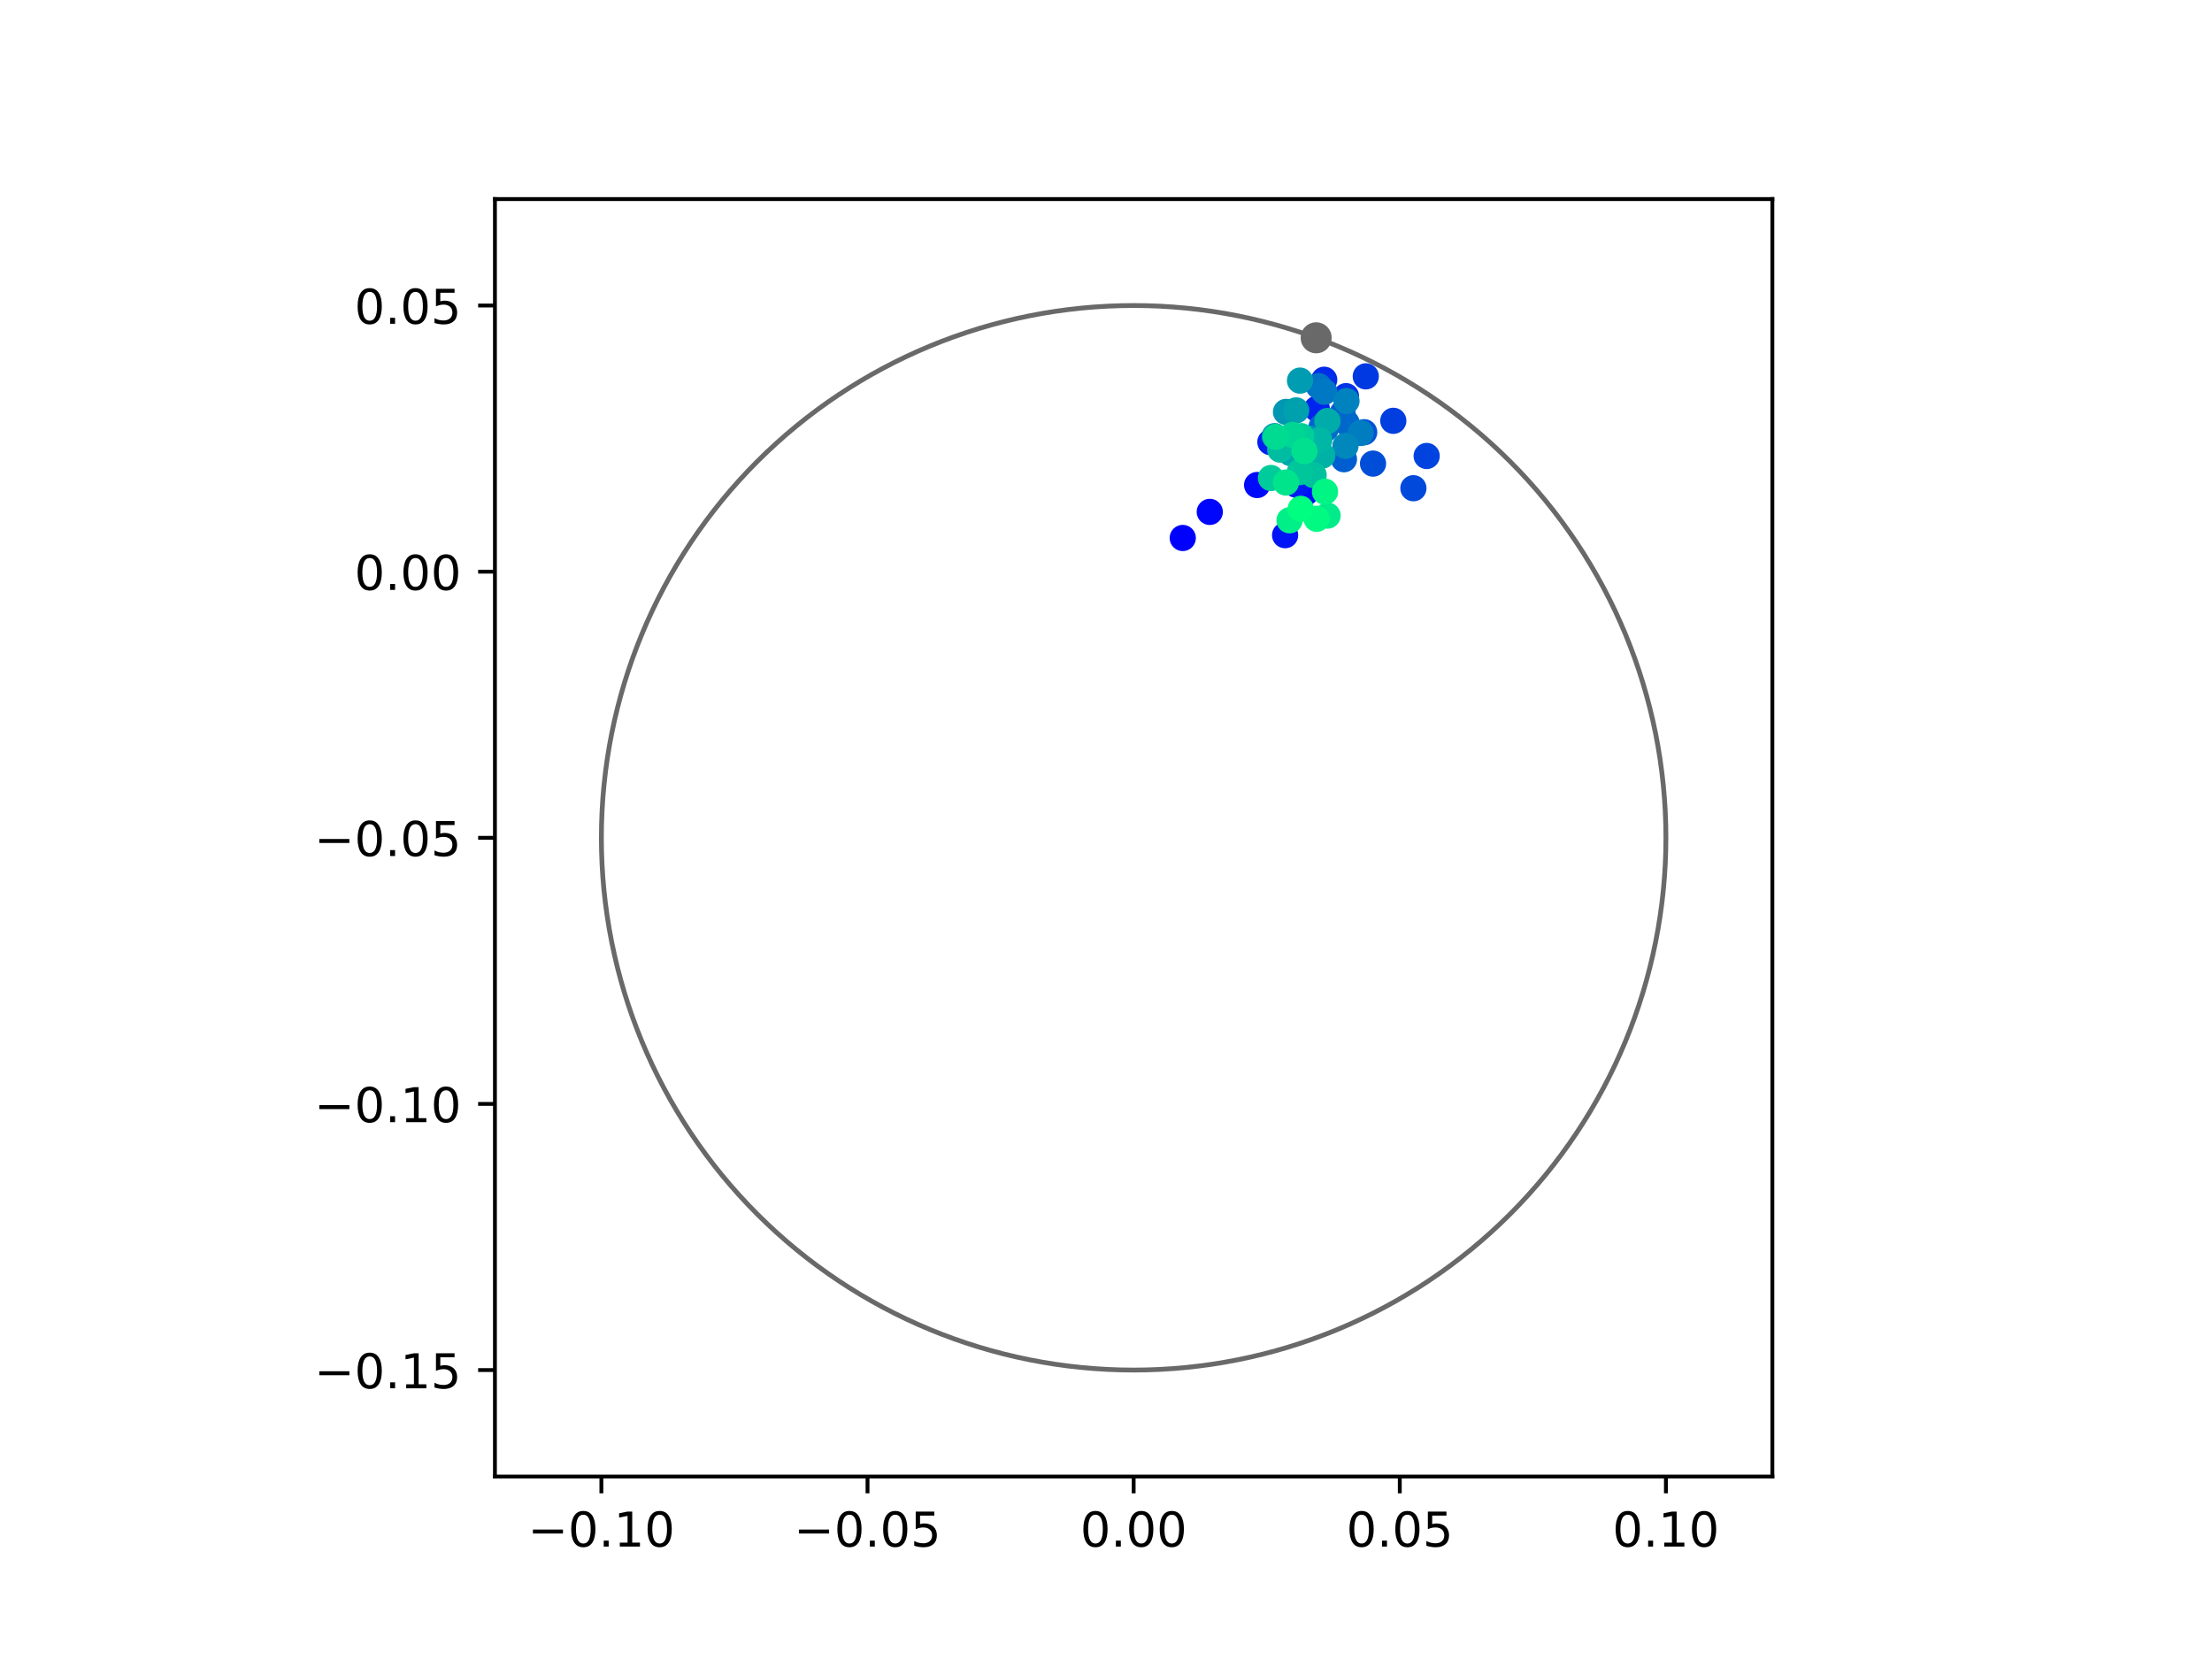 <?xml version="1.0" encoding="utf-8" standalone="no"?>
<!DOCTYPE svg PUBLIC "-//W3C//DTD SVG 1.1//EN"
  "http://www.w3.org/Graphics/SVG/1.1/DTD/svg11.dtd">
<!-- Created with matplotlib (https://matplotlib.org/) -->
<svg height="345.6pt" version="1.1" viewBox="0 0 460.8 345.6" width="460.8pt" xmlns="http://www.w3.org/2000/svg" xmlns:xlink="http://www.w3.org/1999/xlink">
 <defs>
  <style type="text/css">
*{stroke-linecap:butt;stroke-linejoin:round;}
  </style>
 </defs>
 <g id="figure_1">
  <g id="patch_1">
   <path d="M 0 345.6 
L 460.8 345.6 
L 460.8 0 
L 0 0 
z
" style="fill:#ffffff;"/>
  </g>
  <g id="axes_1">
   <g id="patch_2">
    <path d="M 103.104 307.584 
L 369.216 307.584 
L 369.216 41.472 
L 103.104 41.472 
z
" style="fill:#ffffff;"/>
   </g>
   <g id="PathCollection_1">
    <defs>
     <path d="M 0 2.236 
C 0.593 2.236 1.162 2 1.581 1.581 
C 2 1.162 2.236 0.593 2.236 0 
C 2.236 -0.593 2 -1.162 1.581 -1.581 
C 1.162 -2 0.593 -2.236 0 -2.236 
C -0.593 -2.236 -1.162 -2 -1.581 -1.581 
C -2 -1.162 -2.236 -0.593 -2.236 0 
C -2.236 0.593 -2 1.162 -1.581 1.581 
C -1.162 2 -0.593 2.236 0 2.236 
z
" id="C0_0_3e76884386"/>
    </defs>
    <g clip-path="url(#p646d3a4339)">
     <use style="fill:#0000ff;stroke:#0000ff;" x="246.39" xlink:href="#C0_0_3e76884386" y="112.071"/>
    </g>
    <g clip-path="url(#p646d3a4339)">
     <use style="fill:#0005fc;stroke:#0005fc;" x="252.019" xlink:href="#C0_0_3e76884386" y="106.638"/>
    </g>
    <g clip-path="url(#p646d3a4339)">
     <use style="fill:#000afa;stroke:#000afa;" x="261.88" xlink:href="#C0_0_3e76884386" y="101.041"/>
    </g>
    <g clip-path="url(#p646d3a4339)">
     <use style="fill:#000ff8;stroke:#000ff8;" x="272.025" xlink:href="#C0_0_3e76884386" y="102.628"/>
    </g>
    <g clip-path="url(#p646d3a4339)">
     <use style="fill:#0014f5;stroke:#0014f5;" x="267.71" xlink:href="#C0_0_3e76884386" y="111.487"/>
    </g>
    <g clip-path="url(#p646d3a4339)">
     <use style="fill:#001af2;stroke:#001af2;" x="269.999" xlink:href="#C0_0_3e76884386" y="100.959"/>
    </g>
    <g clip-path="url(#p646d3a4339)">
     <use style="fill:#001ff0;stroke:#001ff0;" x="264.643" xlink:href="#C0_0_3e76884386" y="92.092"/>
    </g>
    <g clip-path="url(#p646d3a4339)">
     <use style="fill:#0024ed;stroke:#0024ed;" x="274.316" xlink:href="#C0_0_3e76884386" y="85.17"/>
    </g>
    <g clip-path="url(#p646d3a4339)">
     <use style="fill:#0029eb;stroke:#0029eb;" x="275.854" xlink:href="#C0_0_3e76884386" y="79.108"/>
    </g>
    <g clip-path="url(#p646d3a4339)">
     <use style="fill:#002fe8;stroke:#002fe8;" x="275.358" xlink:href="#C0_0_3e76884386" y="79.843"/>
    </g>
    <g clip-path="url(#p646d3a4339)">
     <use style="fill:#0034e5;stroke:#0034e5;" x="280.394" xlink:href="#C0_0_3e76884386" y="82.527"/>
    </g>
    <g clip-path="url(#p646d3a4339)">
     <use style="fill:#0039e2;stroke:#0039e2;" x="284.518" xlink:href="#C0_0_3e76884386" y="78.402"/>
    </g>
    <g clip-path="url(#p646d3a4339)">
     <use style="fill:#003ee0;stroke:#003ee0;" x="290.249" xlink:href="#C0_0_3e76884386" y="87.662"/>
    </g>
    <g clip-path="url(#p646d3a4339)">
     <use style="fill:#0043de;stroke:#0043de;" x="297.203" xlink:href="#C0_0_3e76884386" y="94.99"/>
    </g>
    <g clip-path="url(#p646d3a4339)">
     <use style="fill:#0049db;stroke:#0049db;" x="294.437" xlink:href="#C0_0_3e76884386" y="101.705"/>
    </g>
    <g clip-path="url(#p646d3a4339)">
     <use style="fill:#004ed8;stroke:#004ed8;" x="286.026" xlink:href="#C0_0_3e76884386" y="96.576"/>
    </g>
    <g clip-path="url(#p646d3a4339)">
     <use style="fill:#0053d6;stroke:#0053d6;" x="284.187" xlink:href="#C0_0_3e76884386" y="90.041"/>
    </g>
    <g clip-path="url(#p646d3a4339)">
     <use style="fill:#0058d3;stroke:#0058d3;" x="279.67" xlink:href="#C0_0_3e76884386" y="86.09"/>
    </g>
    <g clip-path="url(#p646d3a4339)">
     <use style="fill:#005ed0;stroke:#005ed0;" x="279.969" xlink:href="#C0_0_3e76884386" y="95.665"/>
    </g>
    <g clip-path="url(#p646d3a4339)">
     <use style="fill:#0063ce;stroke:#0063ce;" x="275.308" xlink:href="#C0_0_3e76884386" y="88.905"/>
    </g>
    <g clip-path="url(#p646d3a4339)">
     <use style="fill:#0068cb;stroke:#0068cb;" x="280.513" xlink:href="#C0_0_3e76884386" y="88.088"/>
    </g>
    <g clip-path="url(#p646d3a4339)">
     <use style="fill:#006dc8;stroke:#006dc8;" x="276.17" xlink:href="#C0_0_3e76884386" y="89.351"/>
    </g>
    <g clip-path="url(#p646d3a4339)">
     <use style="fill:#0072c6;stroke:#0072c6;" x="274.707" xlink:href="#C0_0_3e76884386" y="80.439"/>
    </g>
    <g clip-path="url(#p646d3a4339)">
     <use style="fill:#0078c3;stroke:#0078c3;" x="275.891" xlink:href="#C0_0_3e76884386" y="81.625"/>
    </g>
    <g clip-path="url(#p646d3a4339)">
     <use style="fill:#007dc0;stroke:#007dc0;" x="283.438" xlink:href="#C0_0_3e76884386" y="90.198"/>
    </g>
    <g clip-path="url(#p646d3a4339)">
     <use style="fill:#0082be;stroke:#0082be;" x="280.497" xlink:href="#C0_0_3e76884386" y="83.549"/>
    </g>
    <g clip-path="url(#p646d3a4339)">
     <use style="fill:#0087bc;stroke:#0087bc;" x="280.286" xlink:href="#C0_0_3e76884386" y="92.89"/>
    </g>
    <g clip-path="url(#p646d3a4339)">
     <use style="fill:#008db8;stroke:#008db8;" x="272.648" xlink:href="#C0_0_3e76884386" y="91.32"/>
    </g>
    <g clip-path="url(#p646d3a4339)">
     <use style="fill:#0092b6;stroke:#0092b6;" x="265.54" xlink:href="#C0_0_3e76884386" y="90.852"/>
    </g>
    <g clip-path="url(#p646d3a4339)">
     <use style="fill:#0097b3;stroke:#0097b3;" x="267.898" xlink:href="#C0_0_3e76884386" y="85.81"/>
    </g>
    <g clip-path="url(#p646d3a4339)">
     <use style="fill:#009cb1;stroke:#009cb1;" x="270.816" xlink:href="#C0_0_3e76884386" y="79.288"/>
    </g>
    <g clip-path="url(#p646d3a4339)">
     <use style="fill:#00a1ae;stroke:#00a1ae;" x="270.01" xlink:href="#C0_0_3e76884386" y="85.491"/>
    </g>
    <g clip-path="url(#p646d3a4339)">
     <use style="fill:#00a7ac;stroke:#00a7ac;" x="268.831" xlink:href="#C0_0_3e76884386" y="94.388"/>
    </g>
    <g clip-path="url(#p646d3a4339)">
     <use style="fill:#00aca9;stroke:#00aca9;" x="276.528" xlink:href="#C0_0_3e76884386" y="87.709"/>
    </g>
    <g clip-path="url(#p646d3a4339)">
     <use style="fill:#00b1a6;stroke:#00b1a6;" x="275.461" xlink:href="#C0_0_3e76884386" y="94.907"/>
    </g>
    <g clip-path="url(#p646d3a4339)">
     <use style="fill:#00b6a4;stroke:#00b6a4;" x="274.828" xlink:href="#C0_0_3e76884386" y="91.68"/>
    </g>
    <g clip-path="url(#p646d3a4339)">
     <use style="fill:#00bca1;stroke:#00bca1;" x="266.69" xlink:href="#C0_0_3e76884386" y="93.658"/>
    </g>
    <g clip-path="url(#p646d3a4339)">
     <use style="fill:#00c19e;stroke:#00c19e;" x="273.659" xlink:href="#C0_0_3e76884386" y="98.977"/>
    </g>
    <g clip-path="url(#p646d3a4339)">
     <use style="fill:#00c69c;stroke:#00c69c;" x="270.776" xlink:href="#C0_0_3e76884386" y="98.344"/>
    </g>
    <g clip-path="url(#p646d3a4339)">
     <use style="fill:#00cb9a;stroke:#00cb9a;" x="264.76" xlink:href="#C0_0_3e76884386" y="99.574"/>
    </g>
    <g clip-path="url(#p646d3a4339)">
     <use style="fill:#00d097;stroke:#00d097;" x="271.061" xlink:href="#C0_0_3e76884386" y="90.858"/>
    </g>
    <g clip-path="url(#p646d3a4339)">
     <use style="fill:#00d694;stroke:#00d694;" x="269.234" xlink:href="#C0_0_3e76884386" y="90.606"/>
    </g>
    <g clip-path="url(#p646d3a4339)">
     <use style="fill:#00db92;stroke:#00db92;" x="265.747" xlink:href="#C0_0_3e76884386" y="91.02"/>
    </g>
    <g clip-path="url(#p646d3a4339)">
     <use style="fill:#00e08f;stroke:#00e08f;" x="271.747" xlink:href="#C0_0_3e76884386" y="93.978"/>
    </g>
    <g clip-path="url(#p646d3a4339)">
     <use style="fill:#00e58c;stroke:#00e58c;" x="267.883" xlink:href="#C0_0_3e76884386" y="100.523"/>
    </g>
    <g clip-path="url(#p646d3a4339)">
     <use style="fill:#00eb8a;stroke:#00eb8a;" x="276.557" xlink:href="#C0_0_3e76884386" y="107.41"/>
    </g>
    <g clip-path="url(#p646d3a4339)">
     <use style="fill:#00f087;stroke:#00f087;" x="268.635" xlink:href="#C0_0_3e76884386" y="108.387"/>
    </g>
    <g clip-path="url(#p646d3a4339)">
     <use style="fill:#00f584;stroke:#00f584;" x="276.021" xlink:href="#C0_0_3e76884386" y="102.431"/>
    </g>
    <g clip-path="url(#p646d3a4339)">
     <use style="fill:#00fa82;stroke:#00fa82;" x="274.282" xlink:href="#C0_0_3e76884386" y="108.077"/>
    </g>
    <g clip-path="url(#p646d3a4339)">
     <use style="fill:#00ff80;stroke:#00ff80;" x="270.966" xlink:href="#C0_0_3e76884386" y="106.002"/>
    </g>
   </g>
   <g id="PathCollection_2">
    <defs>
     <path d="M 0 2.739 
C 0.726 2.739 1.423 2.45 1.936 1.936 
C 2.45 1.423 2.739 0.726 2.739 0 
C 2.739 -0.726 2.45 -1.423 1.936 -1.936 
C 1.423 -2.45 0.726 -2.739 0 -2.739 
C -0.726 -2.739 -1.423 -2.45 -1.936 -1.936 
C -2.45 -1.423 -2.739 -0.726 -2.739 0 
C -2.739 0.726 -2.45 1.423 -1.936 1.936 
C -1.423 2.45 -0.726 2.739 0 2.739 
z
" id="mea484aff55" style="stroke:#696969;"/>
    </defs>
    <g clip-path="url(#p646d3a4339)">
     <use style="fill:#696969;stroke:#696969;" x="274.182" xlink:href="#mea484aff55" y="70.371"/>
    </g>
   </g>
   <g id="patch_3">
    <path clip-path="url(#p646d3a4339)" d="M 236.16 285.408 
C 265.566 285.408 293.771 273.725 314.564 252.932 
C 335.357 232.139 347.04 203.934 347.04 174.528 
C 347.04 145.122 335.357 116.917 314.564 96.124 
C 293.771 75.331 265.566 63.648 236.16 63.648 
C 206.754 63.648 178.549 75.331 157.756 96.124 
C 136.963 116.917 125.28 145.122 125.28 174.528 
C 125.28 203.934 136.963 232.139 157.756 252.932 
C 178.549 273.725 206.754 285.408 236.16 285.408 
z
" style="fill:none;stroke:#696969;stroke-linejoin:miter;"/>
   </g>
   <g id="matplotlib.axis_1">
    <g id="xtick_1">
     <g id="line2d_1">
      <defs>
       <path d="M 0 0 
L 0 3.5 
" id="m166da9d7fb" style="stroke:#000000;stroke-width:0.8;"/>
      </defs>
      <g>
       <use style="stroke:#000000;stroke-width:0.8;" x="125.28" xlink:href="#m166da9d7fb" y="307.584"/>
      </g>
     </g>
     <g id="text_1">
      <!-- −0.10 -->
      <defs>
       <path d="M 10.594 35.5 
L 73.188 35.5 
L 73.188 27.203 
L 10.594 27.203 
z
" id="DejaVuSans-8722"/>
       <path d="M 31.781 66.406 
Q 24.172 66.406 20.328 58.906 
Q 16.5 51.422 16.5 36.375 
Q 16.5 21.391 20.328 13.891 
Q 24.172 6.391 31.781 6.391 
Q 39.453 6.391 43.281 13.891 
Q 47.125 21.391 47.125 36.375 
Q 47.125 51.422 43.281 58.906 
Q 39.453 66.406 31.781 66.406 
z
M 31.781 74.219 
Q 44.047 74.219 50.516 64.516 
Q 56.984 54.828 56.984 36.375 
Q 56.984 17.969 50.516 8.266 
Q 44.047 -1.422 31.781 -1.422 
Q 19.531 -1.422 13.062 8.266 
Q 6.594 17.969 6.594 36.375 
Q 6.594 54.828 13.062 64.516 
Q 19.531 74.219 31.781 74.219 
z
" id="DejaVuSans-48"/>
       <path d="M 10.688 12.406 
L 21 12.406 
L 21 0 
L 10.688 0 
z
" id="DejaVuSans-46"/>
       <path d="M 12.406 8.297 
L 28.516 8.297 
L 28.516 63.922 
L 10.984 60.406 
L 10.984 69.391 
L 28.422 72.906 
L 38.281 72.906 
L 38.281 8.297 
L 54.391 8.297 
L 54.391 0 
L 12.406 0 
z
" id="DejaVuSans-49"/>
      </defs>
      <g transform="translate(109.957 322.182)scale(0.1 -0.1)">
       <use xlink:href="#DejaVuSans-8722"/>
       <use x="83.789" xlink:href="#DejaVuSans-48"/>
       <use x="147.412" xlink:href="#DejaVuSans-46"/>
       <use x="179.199" xlink:href="#DejaVuSans-49"/>
       <use x="242.822" xlink:href="#DejaVuSans-48"/>
      </g>
     </g>
    </g>
    <g id="xtick_2">
     <g id="line2d_2">
      <g>
       <use style="stroke:#000000;stroke-width:0.8;" x="180.72" xlink:href="#m166da9d7fb" y="307.584"/>
      </g>
     </g>
     <g id="text_2">
      <!-- −0.05 -->
      <defs>
       <path d="M 10.797 72.906 
L 49.516 72.906 
L 49.516 64.594 
L 19.828 64.594 
L 19.828 46.734 
Q 21.969 47.469 24.109 47.828 
Q 26.266 48.188 28.422 48.188 
Q 40.625 48.188 47.75 41.5 
Q 54.891 34.812 54.891 23.391 
Q 54.891 11.625 47.562 5.094 
Q 40.234 -1.422 26.906 -1.422 
Q 22.312 -1.422 17.547 -0.641 
Q 12.797 0.141 7.719 1.703 
L 7.719 11.625 
Q 12.109 9.234 16.797 8.062 
Q 21.484 6.891 26.703 6.891 
Q 35.156 6.891 40.078 11.328 
Q 45.016 15.766 45.016 23.391 
Q 45.016 31 40.078 35.438 
Q 35.156 39.891 26.703 39.891 
Q 22.75 39.891 18.812 39.016 
Q 14.891 38.141 10.797 36.281 
z
" id="DejaVuSans-53"/>
      </defs>
      <g transform="translate(165.397 322.182)scale(0.1 -0.1)">
       <use xlink:href="#DejaVuSans-8722"/>
       <use x="83.789" xlink:href="#DejaVuSans-48"/>
       <use x="147.412" xlink:href="#DejaVuSans-46"/>
       <use x="179.199" xlink:href="#DejaVuSans-48"/>
       <use x="242.822" xlink:href="#DejaVuSans-53"/>
      </g>
     </g>
    </g>
    <g id="xtick_3">
     <g id="line2d_3">
      <g>
       <use style="stroke:#000000;stroke-width:0.8;" x="236.16" xlink:href="#m166da9d7fb" y="307.584"/>
      </g>
     </g>
     <g id="text_3">
      <!-- 0.00 -->
      <g transform="translate(225.027 322.182)scale(0.1 -0.1)">
       <use xlink:href="#DejaVuSans-48"/>
       <use x="63.623" xlink:href="#DejaVuSans-46"/>
       <use x="95.41" xlink:href="#DejaVuSans-48"/>
       <use x="159.033" xlink:href="#DejaVuSans-48"/>
      </g>
     </g>
    </g>
    <g id="xtick_4">
     <g id="line2d_4">
      <g>
       <use style="stroke:#000000;stroke-width:0.8;" x="291.6" xlink:href="#m166da9d7fb" y="307.584"/>
      </g>
     </g>
     <g id="text_4">
      <!-- 0.05 -->
      <g transform="translate(280.467 322.182)scale(0.1 -0.1)">
       <use xlink:href="#DejaVuSans-48"/>
       <use x="63.623" xlink:href="#DejaVuSans-46"/>
       <use x="95.41" xlink:href="#DejaVuSans-48"/>
       <use x="159.033" xlink:href="#DejaVuSans-53"/>
      </g>
     </g>
    </g>
    <g id="xtick_5">
     <g id="line2d_5">
      <g>
       <use style="stroke:#000000;stroke-width:0.8;" x="347.04" xlink:href="#m166da9d7fb" y="307.584"/>
      </g>
     </g>
     <g id="text_5">
      <!-- 0.10 -->
      <g transform="translate(335.907 322.182)scale(0.1 -0.1)">
       <use xlink:href="#DejaVuSans-48"/>
       <use x="63.623" xlink:href="#DejaVuSans-46"/>
       <use x="95.41" xlink:href="#DejaVuSans-49"/>
       <use x="159.033" xlink:href="#DejaVuSans-48"/>
      </g>
     </g>
    </g>
   </g>
   <g id="matplotlib.axis_2">
    <g id="ytick_1">
     <g id="line2d_6">
      <defs>
       <path d="M 0 0 
L -3.5 0 
" id="m8aa8f09912" style="stroke:#000000;stroke-width:0.8;"/>
      </defs>
      <g>
       <use style="stroke:#000000;stroke-width:0.8;" x="103.104" xlink:href="#m8aa8f09912" y="285.408"/>
      </g>
     </g>
     <g id="text_6">
      <!-- −0.15 -->
      <g transform="translate(65.459 289.207)scale(0.1 -0.1)">
       <use xlink:href="#DejaVuSans-8722"/>
       <use x="83.789" xlink:href="#DejaVuSans-48"/>
       <use x="147.412" xlink:href="#DejaVuSans-46"/>
       <use x="179.199" xlink:href="#DejaVuSans-49"/>
       <use x="242.822" xlink:href="#DejaVuSans-53"/>
      </g>
     </g>
    </g>
    <g id="ytick_2">
     <g id="line2d_7">
      <g>
       <use style="stroke:#000000;stroke-width:0.8;" x="103.104" xlink:href="#m8aa8f09912" y="229.968"/>
      </g>
     </g>
     <g id="text_7">
      <!-- −0.10 -->
      <g transform="translate(65.459 233.767)scale(0.1 -0.1)">
       <use xlink:href="#DejaVuSans-8722"/>
       <use x="83.789" xlink:href="#DejaVuSans-48"/>
       <use x="147.412" xlink:href="#DejaVuSans-46"/>
       <use x="179.199" xlink:href="#DejaVuSans-49"/>
       <use x="242.822" xlink:href="#DejaVuSans-48"/>
      </g>
     </g>
    </g>
    <g id="ytick_3">
     <g id="line2d_8">
      <g>
       <use style="stroke:#000000;stroke-width:0.8;" x="103.104" xlink:href="#m8aa8f09912" y="174.528"/>
      </g>
     </g>
     <g id="text_8">
      <!-- −0.05 -->
      <g transform="translate(65.459 178.327)scale(0.1 -0.1)">
       <use xlink:href="#DejaVuSans-8722"/>
       <use x="83.789" xlink:href="#DejaVuSans-48"/>
       <use x="147.412" xlink:href="#DejaVuSans-46"/>
       <use x="179.199" xlink:href="#DejaVuSans-48"/>
       <use x="242.822" xlink:href="#DejaVuSans-53"/>
      </g>
     </g>
    </g>
    <g id="ytick_4">
     <g id="line2d_9">
      <g>
       <use style="stroke:#000000;stroke-width:0.8;" x="103.104" xlink:href="#m8aa8f09912" y="119.088"/>
      </g>
     </g>
     <g id="text_9">
      <!-- 0.00 -->
      <g transform="translate(73.838 122.887)scale(0.1 -0.1)">
       <use xlink:href="#DejaVuSans-48"/>
       <use x="63.623" xlink:href="#DejaVuSans-46"/>
       <use x="95.41" xlink:href="#DejaVuSans-48"/>
       <use x="159.033" xlink:href="#DejaVuSans-48"/>
      </g>
     </g>
    </g>
    <g id="ytick_5">
     <g id="line2d_10">
      <g>
       <use style="stroke:#000000;stroke-width:0.8;" x="103.104" xlink:href="#m8aa8f09912" y="63.648"/>
      </g>
     </g>
     <g id="text_10">
      <!-- 0.05 -->
      <g transform="translate(73.838 67.447)scale(0.1 -0.1)">
       <use xlink:href="#DejaVuSans-48"/>
       <use x="63.623" xlink:href="#DejaVuSans-46"/>
       <use x="95.41" xlink:href="#DejaVuSans-48"/>
       <use x="159.033" xlink:href="#DejaVuSans-53"/>
      </g>
     </g>
    </g>
   </g>
   <g id="patch_4">
    <path d="M 103.104 307.584 
L 103.104 41.472 
" style="fill:none;stroke:#000000;stroke-linecap:square;stroke-linejoin:miter;stroke-width:0.8;"/>
   </g>
   <g id="patch_5">
    <path d="M 369.216 307.584 
L 369.216 41.472 
" style="fill:none;stroke:#000000;stroke-linecap:square;stroke-linejoin:miter;stroke-width:0.8;"/>
   </g>
   <g id="patch_6">
    <path d="M 103.104 307.584 
L 369.216 307.584 
" style="fill:none;stroke:#000000;stroke-linecap:square;stroke-linejoin:miter;stroke-width:0.8;"/>
   </g>
   <g id="patch_7">
    <path d="M 103.104 41.472 
L 369.216 41.472 
" style="fill:none;stroke:#000000;stroke-linecap:square;stroke-linejoin:miter;stroke-width:0.8;"/>
   </g>
  </g>
 </g>
 <defs>
  <clipPath id="p646d3a4339">
   <rect height="266.112" width="266.112" x="103.104" y="41.472"/>
  </clipPath>
 </defs>
</svg>
